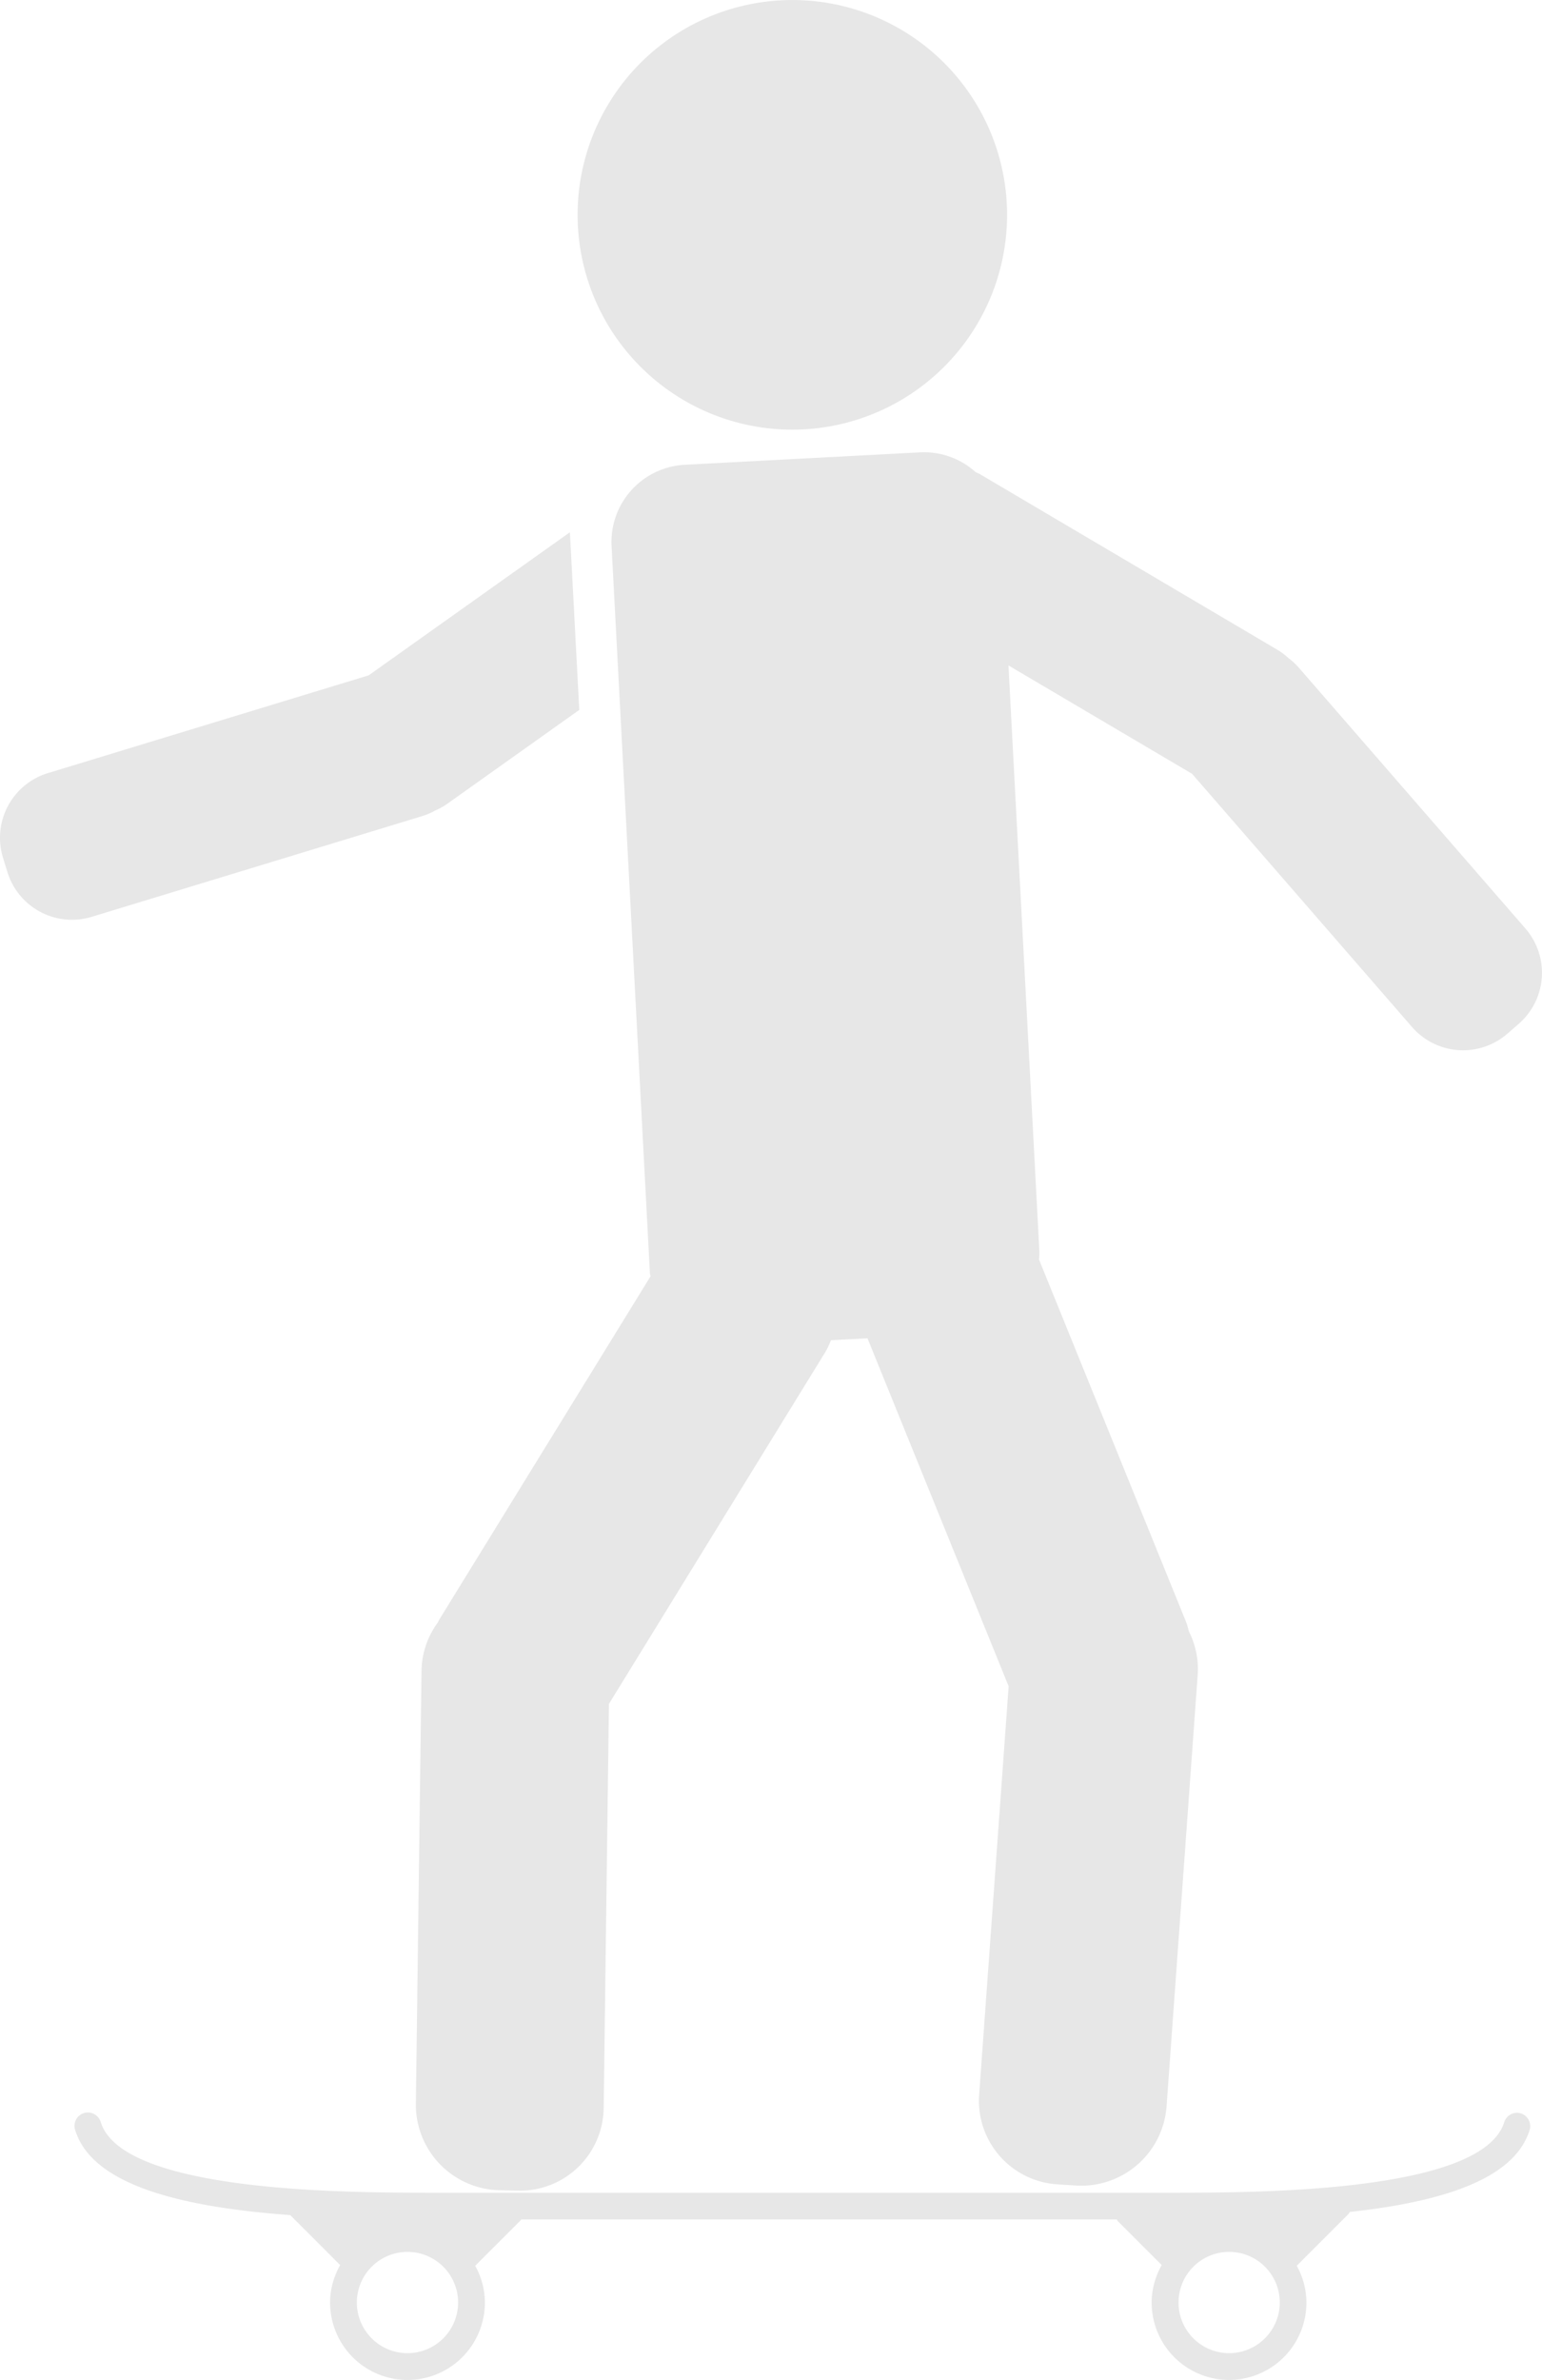 <svg xmlns="http://www.w3.org/2000/svg" width="64.824" height="100.009" viewBox="0 0 64.824 100.009">
  <g id="man-front-hand-straight" transform="translate(-506.599 -47.902)">
    <path id="Path_41352" data-name="Path 41352" d="M530.975,64.683A9.027,9.027,0,1,0,527.85,52.3,9.027,9.027,0,0,0,530.975,64.683Z" transform="translate(4.309)" fill="#e7e7e7"/>
    <path id="Path_41353" data-name="Path 41353" d="M544.515,64.372a3.241,3.241,0,0,0-2.349-.833l-9.886.522a3.249,3.249,0,0,0-3.073,3.416L530.817,98c0,.057.019.109.026.165L521.956,112.6c-.019.032-.029.066-.047.1a3.514,3.514,0,0,0-.692,2.046l-.237,18.185a3.593,3.593,0,0,0,3.505,3.635l.79.018a3.519,3.519,0,0,0,3.6-3.481l.221-16.972,9.081-14.76a3.4,3.4,0,0,0,.253-.523l1.535-.081,5.934,14.622-1.239,17.156a3.518,3.518,0,0,0,3.29,3.774l.788.05a3.594,3.594,0,0,0,3.8-3.324l1.309-18.14a3.509,3.509,0,0,0-.373-1.827,3.546,3.546,0,0,0-.109-.376l-6.189-15.246a2.854,2.854,0,0,0,.016-.323l-1.3-24.64,7.719,4.554,9.247,10.64a2.841,2.841,0,0,0,4.007.281l.477-.415a2.84,2.84,0,0,0,.281-4.007L558.1,72.589a2.889,2.889,0,0,0-.44-.407,2.846,2.846,0,0,0-.478-.356l-12.5-7.378C544.626,64.417,544.569,64.4,544.515,64.372Z" transform="translate(3.102 3.372)" fill="#e7e7e7"/>
    <path id="Path_41354" data-name="Path 41354" d="M510.453,82.46l13.888-4.231a2.782,2.782,0,0,0,.551-.236,2.815,2.815,0,0,0,.52-.291l5.539-3.938-.394-7.465-8.46,6.013-13.484,4.108a2.841,2.841,0,0,0-1.891,3.545l.185.6A2.841,2.841,0,0,0,510.453,82.46Z" transform="translate(0 3.969)" fill="#e7e7e7"/>
    <path id="Path_41355" data-name="Path 41355" d="M569.978,120.955a.562.562,0,0,0-.7.371c-.922,2.963-10.42,2.963-14,2.963h-31c-3.575,0-13.074,0-14-2.963a.563.563,0,1,0-1.075.334c.723,2.324,4.484,3.234,9.04,3.569l2.1,2.1a3.205,3.205,0,0,0-.424,1.574,3.253,3.253,0,1,0,6.507,0,3.212,3.212,0,0,0-.407-1.544l1.909-1.909a.4.4,0,0,0,.024-.038h25.038a.542.542,0,0,0,.052.078l1.838,1.838a3.222,3.222,0,0,0-.424,1.574,3.253,3.253,0,1,0,6.507,0,3.212,3.212,0,0,0-.407-1.544l2.172-2.173a.59.59,0,0,0,.058-.089c3.872-.421,6.915-1.37,7.559-3.438A.564.564,0,0,0,569.978,120.955Zm-46.8,10.076A2.128,2.128,0,1,1,525.3,128.9,2.129,2.129,0,0,1,523.176,131.031Zm34.536,0a2.128,2.128,0,1,1,2.128-2.128A2.13,2.13,0,0,1,557.713,131.031Z" transform="translate(0.557 15.754)" fill="#e7e7e7"/>
  </g>
</svg>
